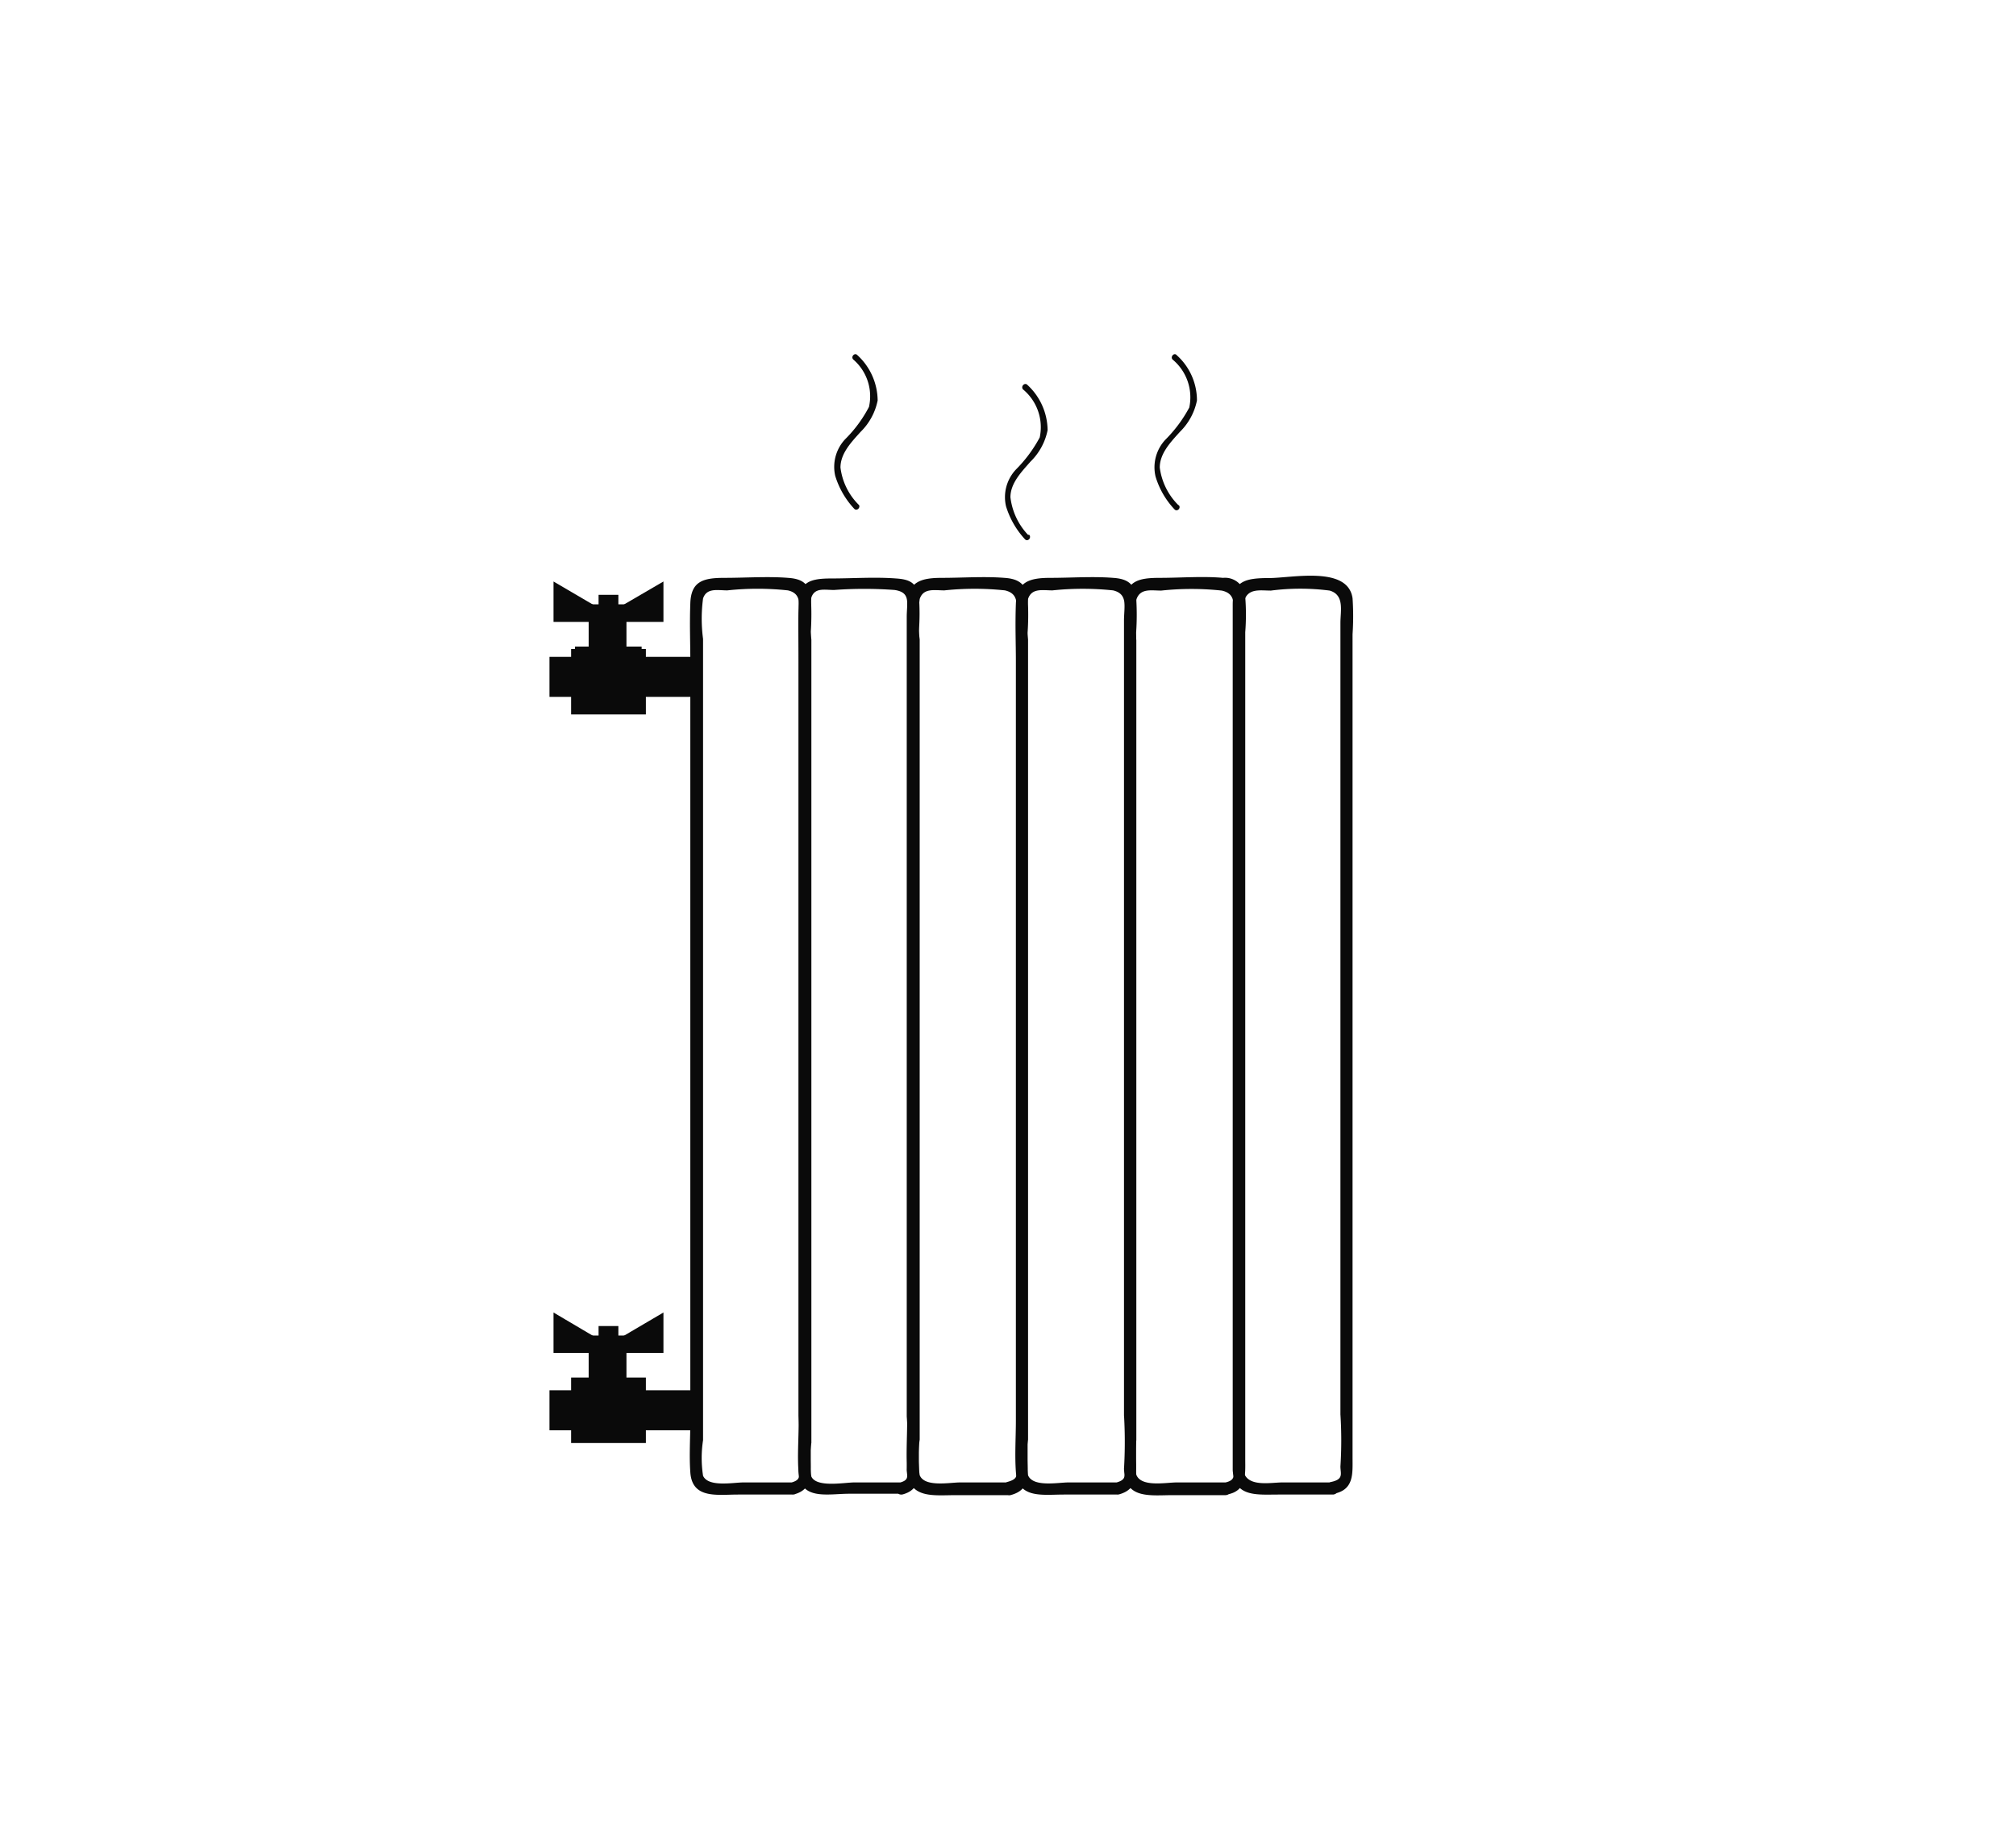 <svg id="Layer_1" data-name="Layer 1" xmlns="http://www.w3.org/2000/svg" viewBox="0 0 99.76 90.61"><defs><style>.cls-1{fill:#0a0a0a;}</style></defs><path class="cls-1" d="M39.25,73.37H36.79c-.5,0-1.74.25-2-.33a5.77,5.77,0,0,1,0-1.76V31.62a7.59,7.59,0,0,1,0-2c.18-.54.72-.4,1.2-.4a14,14,0,0,1,3,0c.74.17.53.81.53,1.45V70.07a19.38,19.38,0,0,1,0,2.64c0,.32.15.53-.38.67a.3.3,0,0,0,.16.58c.92-.25.82-1,.82-1.76V31.29a13.22,13.22,0,0,0,0-1.78c-.1-.68-.51-.87-1.13-.91-1-.08-2.1,0-3.14,0s-1.65.16-1.69,1.25,0,1.9,0,2.85V70.33c0,.84-.06,1.7,0,2.54.09,1.33,1.33,1.1,2.36,1.1h2.7A.3.3,0,0,0,39.25,73.37Z"/><path class="cls-1" d="M44.63,73.37H42.28c-.49,0-1.87.27-2.13-.29a5.2,5.2,0,0,1,0-1.67V31.65a7.63,7.63,0,0,1,0-2.08c.17-.5.66-.37,1.12-.37a20.43,20.43,0,0,1,3,0c.81.12.6.64.6,1.34V70.1a17.9,17.9,0,0,1,0,2.64c0,.3.15.51-.35.64a.3.3,0,0,0,.16.58c.9-.25.79-1,.79-1.73v-41a11.1,11.1,0,0,0,0-1.73c-.11-.69-.52-.83-1.13-.87-1.06-.08-2.15,0-3.2,0s-1.59.17-1.62,1.22,0,1.95,0,2.92V70.42c0,.83-.07,1.69,0,2.51.11,1.34,1.48,1,2.49,1h2.59A.3.3,0,0,0,44.63,73.37Z"/><path class="cls-1" d="M49.93,73.37H47.51c-.51,0-1.76.25-2-.36a6.1,6.1,0,0,1,0-1.76V31.65a8,8,0,0,1,0-2c.18-.56.73-.43,1.22-.43a14.23,14.23,0,0,1,3,0c.77.18.55.83.55,1.48V70a19.38,19.38,0,0,1,0,2.64c0,.33.16.54-.41.7A.3.3,0,0,0,50,74c1-.26.85-1,.85-1.79V31.31a13.07,13.07,0,0,0,0-1.77c-.1-.69-.52-.9-1.15-.94-1-.08-2.07,0-3.09,0s-1.68.18-1.72,1.29c0,.94,0,1.89,0,2.84V70.31c0,.83-.06,1.69,0,2.52C45,74.19,46.22,74,47.27,74h2.66A.3.3,0,0,0,49.93,73.37Z"/><path class="cls-1" d="M55.29,73.37H52.87c-.51,0-1.76.25-2-.36a5.77,5.77,0,0,1,0-1.76V31.65a7.59,7.59,0,0,1,0-2c.18-.56.72-.43,1.21-.43a14.32,14.32,0,0,1,3,0c.76.18.54.83.54,1.48V70.05a19.24,19.24,0,0,1,0,2.63c0,.33.17.55-.4.7a.3.3,0,0,0,.16.58c.94-.26.84-1,.84-1.79V31.31a13.07,13.07,0,0,0,0-1.77c-.09-.7-.51-.9-1.14-.94-1-.08-2.08,0-3.1,0s-1.67.18-1.71,1.28,0,1.9,0,2.84V70.31c0,.83-.06,1.69,0,2.53.09,1.35,1.32,1.13,2.37,1.13h2.66A.3.3,0,0,0,55.29,73.37Z"/><path class="cls-1" d="M60.63,73.37h-2.4c-.53,0-1.76.25-2-.38a5.76,5.76,0,0,1,0-1.71V31.68a8.11,8.11,0,0,1,0-2c.19-.58.73-.45,1.23-.45a14,14,0,0,1,3,0c.77.17.56.81.56,1.46V70.08a18.51,18.51,0,0,1,0,2.58c0,.33.17.6-.42.72-.38.08-.22.65.16.58.94-.19.86-1,.86-1.73V31.29a11.23,11.23,0,0,0,0-1.74,1,1,0,0,0-1.1-.95c-1-.09-2.1,0-3.13,0s-1.68.14-1.73,1.25c0,.95,0,1.9,0,2.84V70.34c0,.83,0,1.68,0,2.52C55.7,74.2,57,74,58,74h2.64A.3.3,0,0,0,60.63,73.37Z"/><path class="cls-1" d="M65.93,73.37H63.46c-.55,0-1.64.23-1.89-.44a6.46,6.46,0,0,1,0-1.81V31.73a8.11,8.11,0,0,1,0-2c.19-.63.79-.5,1.32-.5a11.34,11.34,0,0,1,2.91,0c.74.22.53,1,.53,1.6V70a20.19,20.19,0,0,1,0,2.58c0,.35.18.64-.48.77-.38.08-.22.65.16.58,1-.2.92-1,.92-1.79V31.39a13.22,13.22,0,0,0,0-1.78c-.23-1.62-3-1-4.14-1S61,28.75,61,29.91c0,.92,0,1.85,0,2.76V70.22c0,.84,0,1.7,0,2.54.08,1.35,1.2,1.21,2.25,1.21h2.71A.3.3,0,0,0,65.93,73.37Z"/><rect class="cls-1" x="27.19" y="32.51" width="7.04" height="1.98"/><rect class="cls-1" x="28.26" y="32.12" width="3.7" height="3.24"/><rect class="cls-1" x="28.45" y="32" width="3.3" height="2.13"/><rect class="cls-1" x="29.13" y="29.91" width="1.87" height="2.99"/><rect class="cls-1" x="28.26" y="68.18" width="3.7" height="3.24"/><rect class="cls-1" x="27.19" y="68.81" width="7.04" height="1.98"/><polygon class="cls-1" points="29.37 29.94 27.39 28.78 27.39 30.78 29.37 30.78 29.37 29.94"/><polygon class="cls-1" points="30.84 29.94 32.83 28.78 32.83 30.78 30.84 30.78 30.84 29.94"/><rect class="cls-1" x="29.62" y="29.44" width="0.98" height="0.56"/><rect class="cls-1" x="29.13" y="66.1" width="1.87" height="2.99"/><polygon class="cls-1" points="29.37 66.13 27.39 64.96 27.39 66.96 29.37 66.96 29.37 66.13"/><polygon class="cls-1" points="30.84 66.13 32.83 64.96 32.83 66.96 30.84 66.96 30.84 66.13"/><rect class="cls-1" x="29.62" y="65.63" width="0.98" height="0.56"/><path class="cls-1" d="M42.51,25a3.14,3.14,0,0,1-.92-1.86c0-.71.56-1.28,1-1.77a3,3,0,0,0,.84-1.55,3.08,3.08,0,0,0-1-2.24c-.13-.15-.34.07-.21.21A2.4,2.4,0,0,1,43,20.14a6.46,6.46,0,0,1-1.17,1.59,2,2,0,0,0-.5,1.82,4.17,4.17,0,0,0,.94,1.63c.13.14.34-.07.22-.21Z"/><path class="cls-1" d="M58.31,25a3.2,3.2,0,0,1-.92-1.86c0-.71.56-1.28,1-1.77a3,3,0,0,0,.84-1.55,3,3,0,0,0-1-2.24c-.12-.15-.33.07-.21.21a2.43,2.43,0,0,1,.83,2.38,6.77,6.77,0,0,1-1.18,1.59,2,2,0,0,0-.49,1.82,4.05,4.05,0,0,0,.94,1.63c.13.14.34-.07.21-.21Z"/><path class="cls-1" d="M50.87,26.47A3.26,3.26,0,0,1,50,24.61c0-.7.56-1.27,1-1.77a3,3,0,0,0,.84-1.55,3.09,3.09,0,0,0-1-2.24c-.13-.14-.34.07-.22.22a2.43,2.43,0,0,1,.83,2.38,6.77,6.77,0,0,1-1.18,1.59,2,2,0,0,0-.49,1.81,4.21,4.21,0,0,0,.94,1.64c.13.14.34-.07.21-.22Z"/></svg>